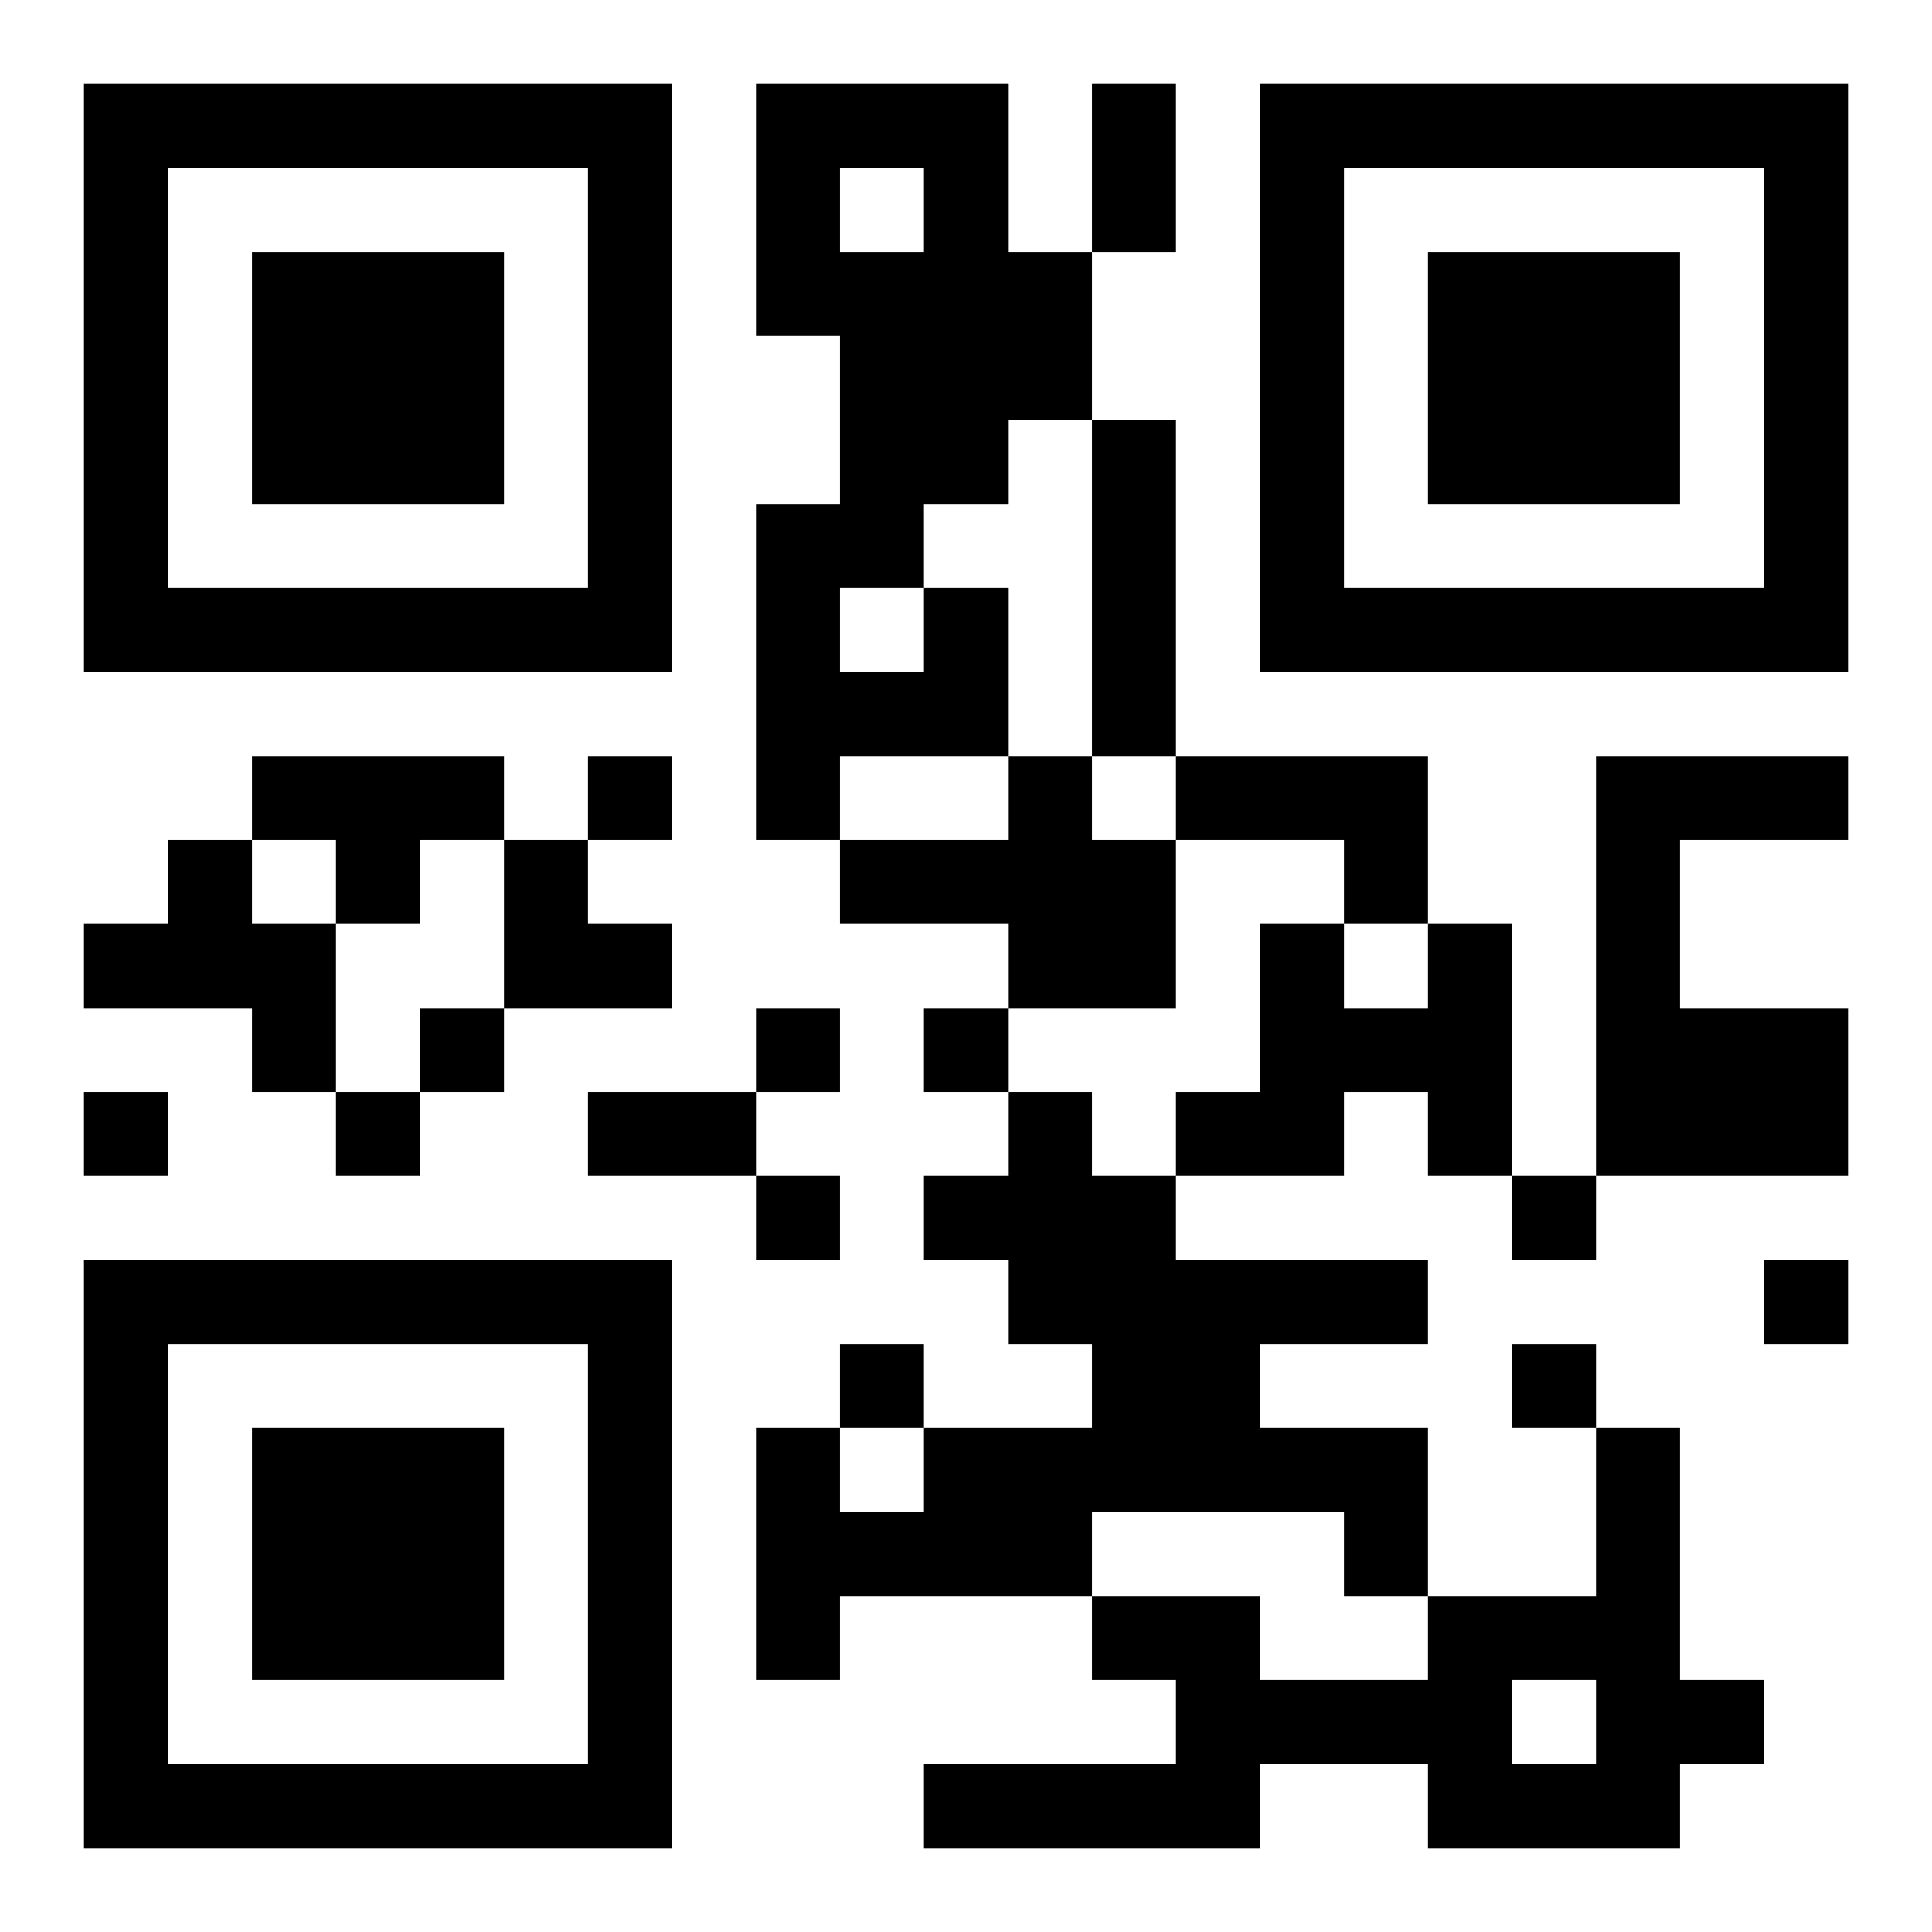 <?xml version="1.0" encoding="UTF-8"?>
<!DOCTYPE svg PUBLIC "-//W3C//DTD SVG 1.1//EN" "http://www.w3.org/Graphics/SVG/1.1/DTD/svg11.dtd">
<svg xmlns="http://www.w3.org/2000/svg" version="1.1" viewBox="0 0 23 23" stroke="none">
	<rect width="100%" height="100%" fill="#ffffff"/>
	<path d="M1,1h7v1h-7z M9,1h3v1h-3z M13,1h1v2h-1z M15,1h7v1h-7z M1,2h1v6h-1z M7,2h1v6h-1z M9,2h1v2h-1z M11,2h1v4h-1z M15,2h1v6h-1z M21,2h1v6h-1z M3,3h3v3h-3z M10,3h1v4h-1z M12,3h1v2h-1z M17,3h3v3h-3z M13,5h1v4h-1z M9,6h1v4h-1z M2,7h5v1h-5z M11,7h1v2h-1z M16,7h5v1h-5z M10,8h1v1h-1z M3,9h3v1h-3z M7,9h1v1h-1z M12,9h1v3h-1z M14,9h3v1h-3z M19,9h1v5h-1z M20,9h2v1h-2z M2,10h1v2h-1z M4,10h1v1h-1z M6,10h1v2h-1z M10,10h2v1h-2z M13,10h1v2h-1z M16,10h1v1h-1z M1,11h1v1h-1z M3,11h1v2h-1z M7,11h1v1h-1z M15,11h1v3h-1z M17,11h1v3h-1z M5,12h1v1h-1z M9,12h1v1h-1z M11,12h1v1h-1z M16,12h1v1h-1z M20,12h2v2h-2z M1,13h1v1h-1z M4,13h1v1h-1z M7,13h2v1h-2z M12,13h1v3h-1z M14,13h1v1h-1z M9,14h1v1h-1z M11,14h1v1h-1z M13,14h1v4h-1z M18,14h1v1h-1z M1,15h7v1h-7z M14,15h3v1h-3z M21,15h1v1h-1z M1,16h1v6h-1z M7,16h1v6h-1z M10,16h1v1h-1z M14,16h1v2h-1z M18,16h1v1h-1z M3,17h3v3h-3z M9,17h1v3h-1z M11,17h2v2h-2z M15,17h2v1h-2z M19,17h1v5h-1z M10,18h1v1h-1z M16,18h1v1h-1z M13,19h2v1h-2z M17,19h1v3h-1z M18,19h1v1h-1z M14,20h3v1h-3z M20,20h1v1h-1z M2,21h5v1h-5z M11,21h4v1h-4z M18,21h1v1h-1z" fill="#000000"/>
</svg>
